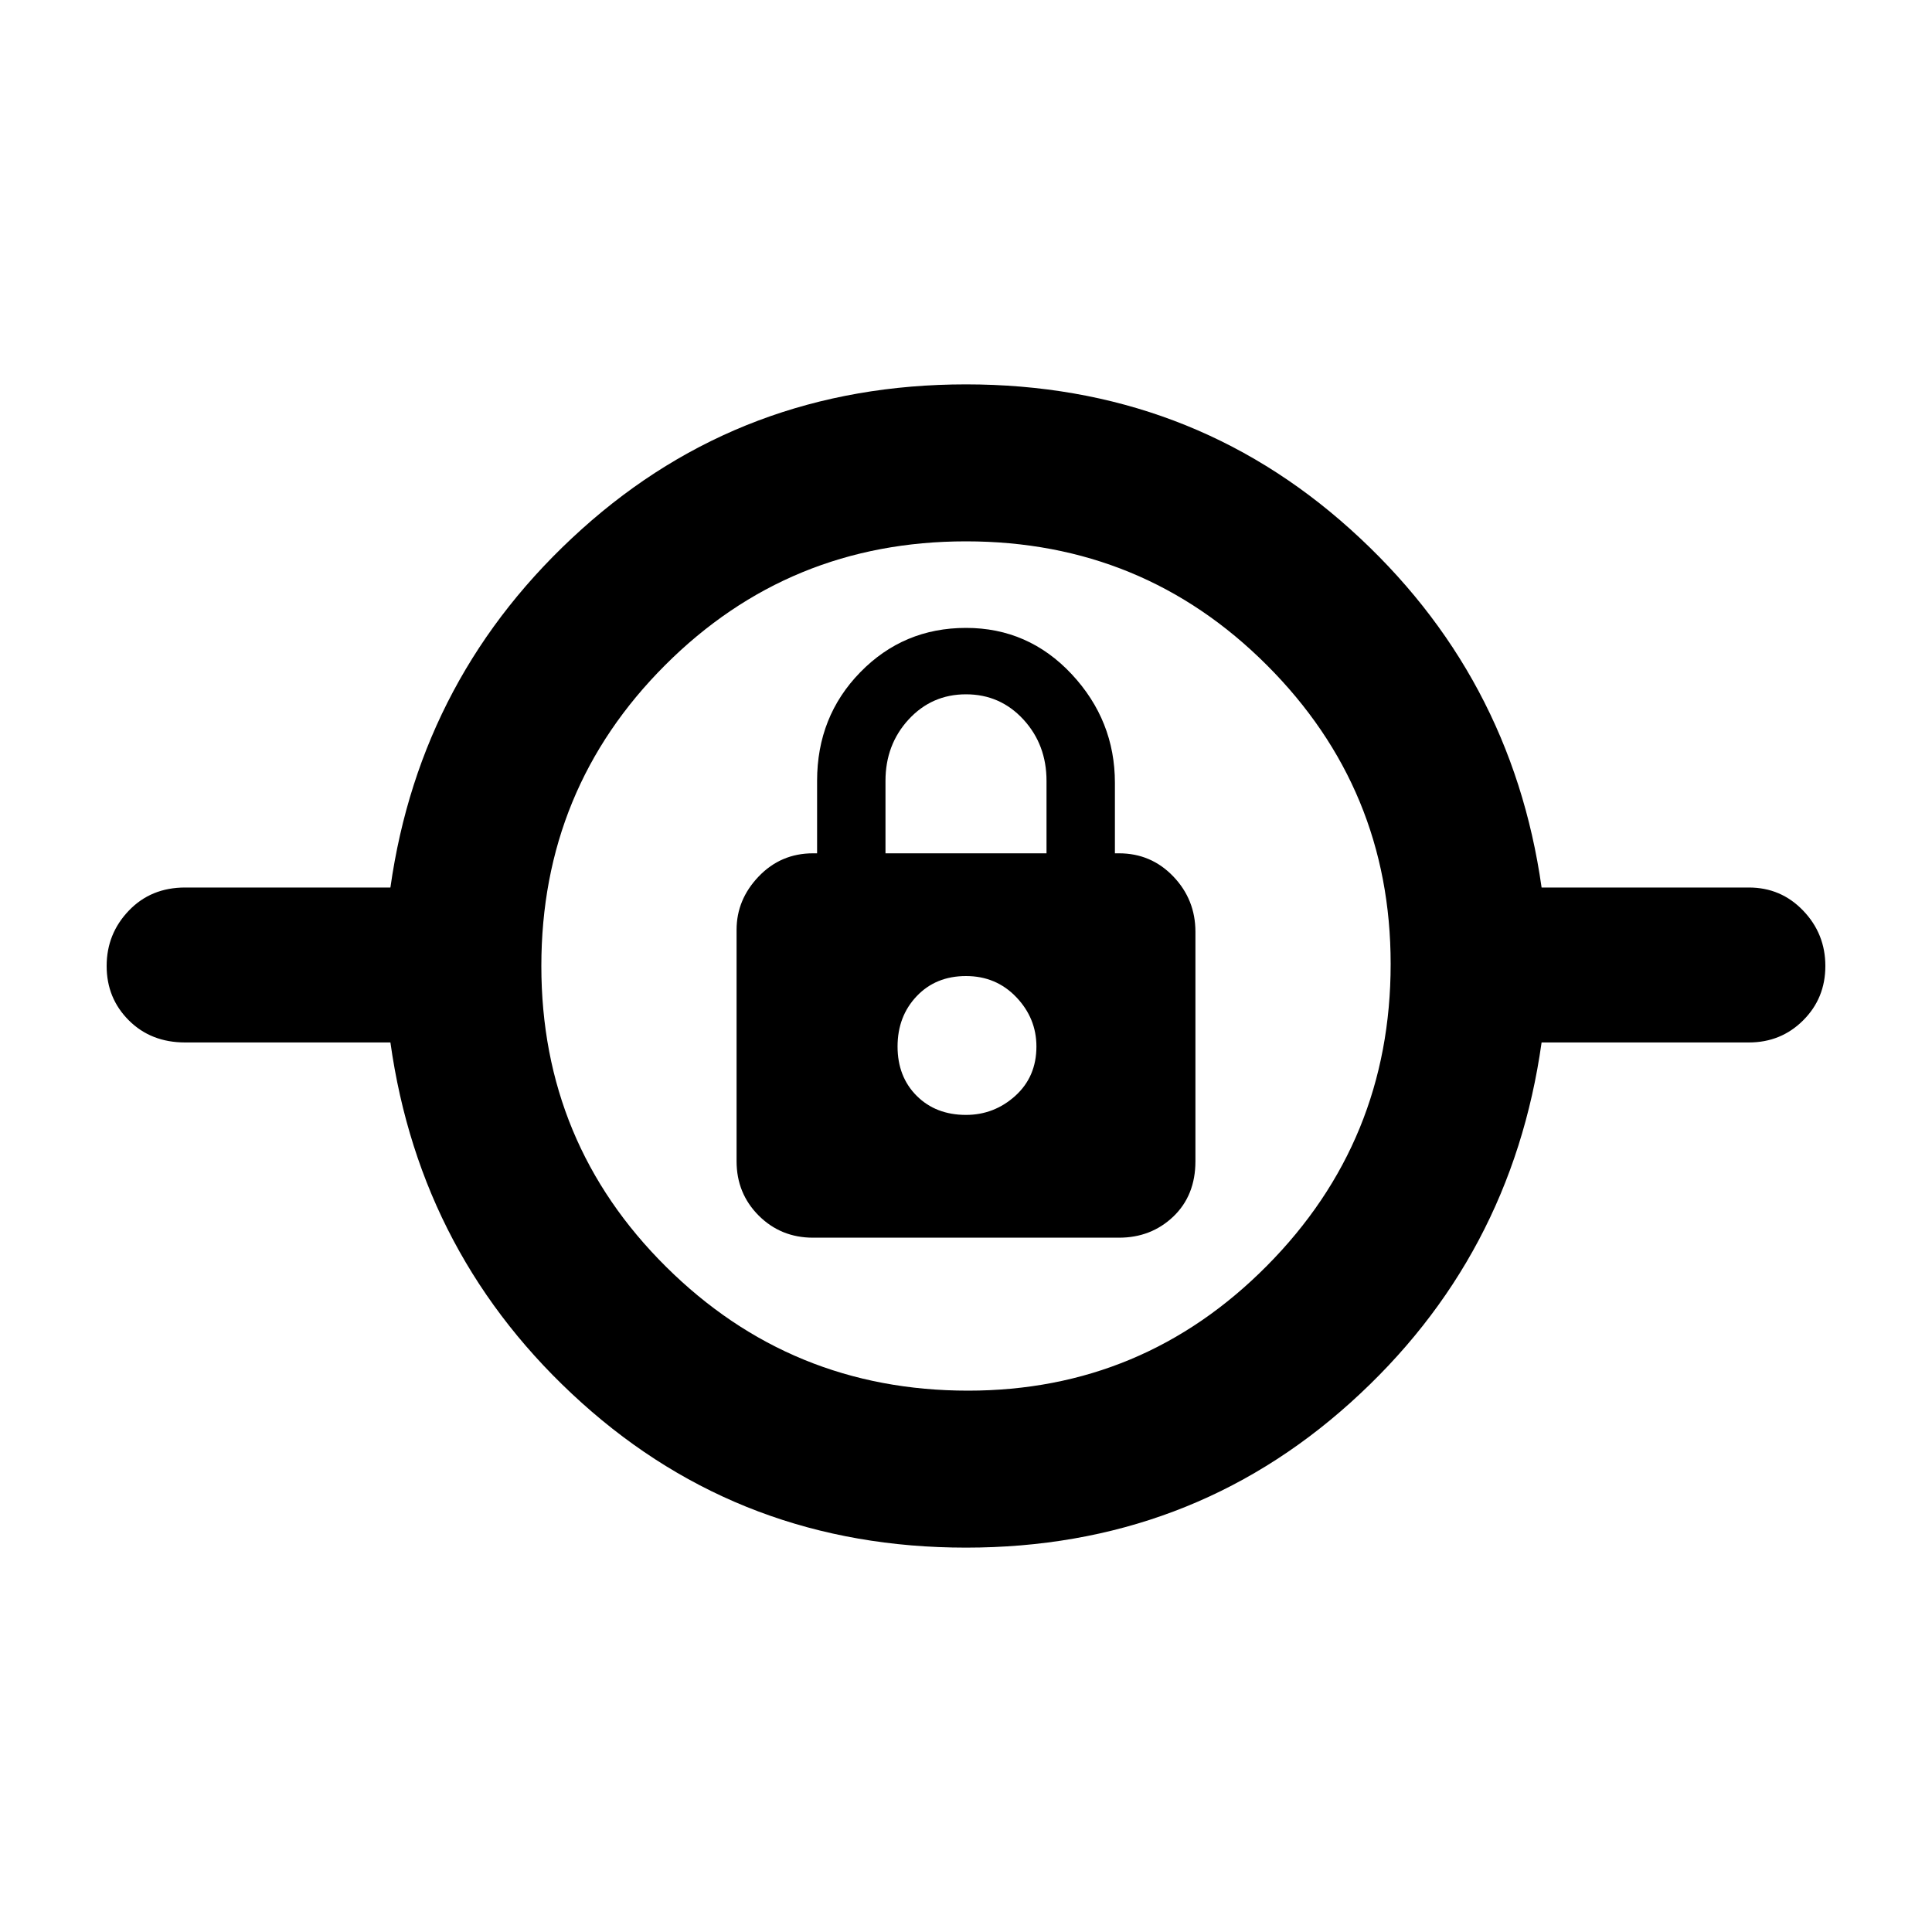 <svg xmlns="http://www.w3.org/2000/svg" height="40" width="40"><path d="M20 32.042Q15.375 32.042 12.042 29.042Q8.708 26.042 8.083 21.583H3.833Q3.125 21.583 2.667 21.125Q2.208 20.667 2.208 20Q2.208 19.333 2.667 18.854Q3.125 18.375 3.833 18.375H8.083Q8.708 13.958 12.042 10.958Q15.375 7.958 20 7.958Q24.625 7.958 27.958 10.958Q31.292 13.958 31.917 18.375H36.208Q36.875 18.375 37.333 18.854Q37.792 19.333 37.792 20Q37.792 20.667 37.333 21.125Q36.875 21.583 36.208 21.583H31.917Q31.292 26.042 27.958 29.042Q24.625 32.042 20 32.042ZM20.042 28.792Q23.667 28.792 26.229 26.208Q28.792 23.625 28.792 19.958Q28.792 16.333 26.229 13.771Q23.667 11.208 20 11.208Q16.333 11.208 13.771 13.771Q11.208 16.333 11.208 20Q11.208 23.667 13.792 26.229Q16.375 28.792 20.042 28.792ZM16.833 25.625H23.167Q23.833 25.625 24.292 25.188Q24.75 24.75 24.75 24.042V19.292Q24.75 18.625 24.292 18.146Q23.833 17.667 23.167 17.667H23.083V16.208Q23.083 14.917 22.188 13.958Q21.292 13 20 13Q18.708 13 17.812 13.917Q16.917 14.833 16.917 16.167V17.667H16.833Q16.167 17.667 15.708 18.146Q15.25 18.625 15.25 19.25V24.042Q15.25 24.708 15.708 25.167Q16.167 25.625 16.833 25.625ZM20 23.083Q19.375 23.083 18.979 22.688Q18.583 22.292 18.583 21.667Q18.583 21.042 18.979 20.625Q19.375 20.208 20 20.208Q20.625 20.208 21.042 20.646Q21.458 21.083 21.458 21.667Q21.458 22.292 21.021 22.688Q20.583 23.083 20 23.083ZM18.333 17.667V16.167Q18.333 15.417 18.812 14.896Q19.292 14.375 20 14.375Q20.708 14.375 21.188 14.896Q21.667 15.417 21.667 16.167V17.667ZM20 21.667Q20 21.667 20 21.667Q20 21.667 20 21.667Q20 21.667 20 21.667Q20 21.667 20 21.667Q20 21.667 20 21.667Q20 21.667 20 21.667Q20 21.667 20 21.667Q20 21.667 20 21.667Z"/></svg>